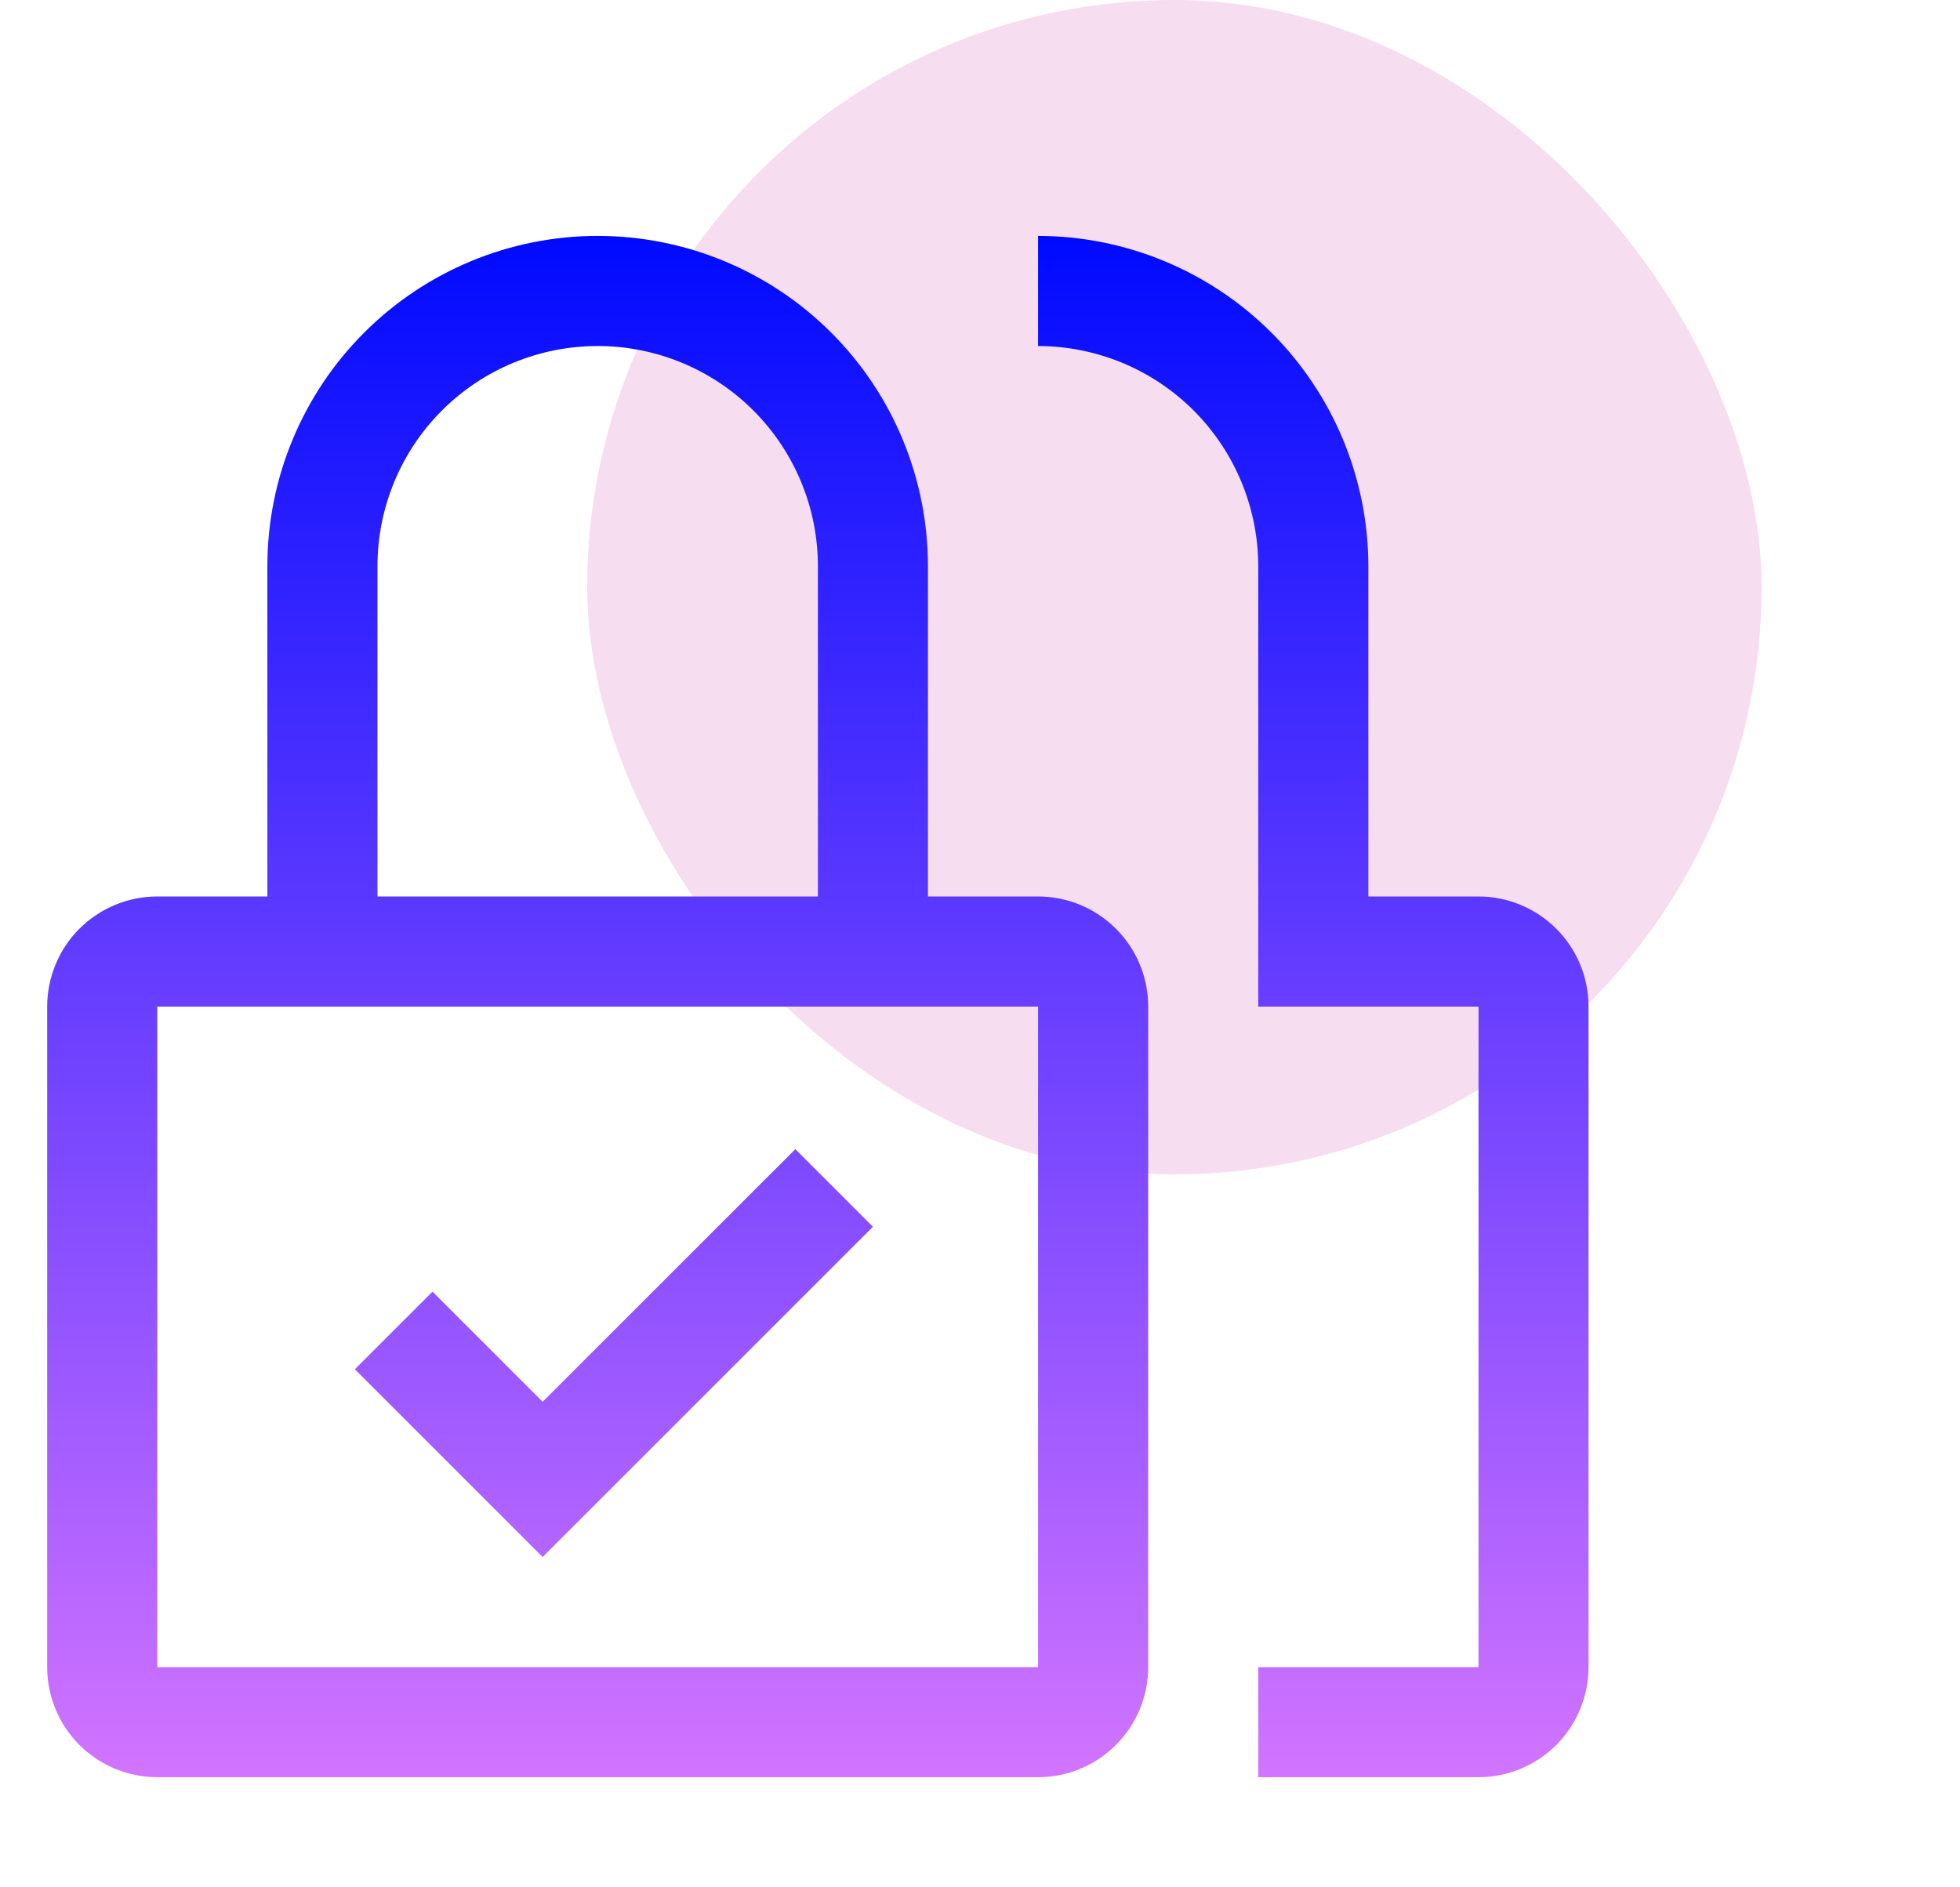 <svg width="27" height="26" viewBox="0 0 27 26" fill="none" xmlns="http://www.w3.org/2000/svg">
<g clip-path="url(#clip0_921_40756)">
<rect x="8.089" width="16.178" height="16.178" rx="8.089" fill="#F6DDEF"/>
<path fill-rule="evenodd" clip-rule="evenodd" d="M12.783 12.35H14.3C14.702 12.35 15.088 12.51 15.372 12.794C15.657 13.079 15.817 13.464 15.817 13.867V22.967C15.817 23.369 15.657 23.755 15.372 24.039C15.088 24.323 14.702 24.483 14.3 24.483H2.167C1.764 24.483 1.379 24.323 1.094 24.039C0.81 23.755 0.65 23.369 0.65 22.967V13.867C0.65 13.464 0.81 13.079 1.094 12.794C1.379 12.51 1.764 12.35 2.167 12.35H3.683V7.8C3.683 6.593 4.163 5.436 5.016 4.583C5.869 3.729 7.027 3.25 8.233 3.25C9.44 3.25 10.597 3.729 11.451 4.583C12.304 5.436 12.783 6.593 12.783 7.8V12.35ZM6.088 5.655C5.519 6.224 5.2 6.996 5.2 7.8V12.35H11.267V7.8C11.267 6.996 10.947 6.224 10.378 5.655C9.809 5.086 9.038 4.767 8.233 4.767C7.429 4.767 6.657 5.086 6.088 5.655ZM2.167 22.967H14.3V13.867H2.167V22.967ZM17.333 24.483V22.967H20.367V13.867H17.333V7.8C17.332 6.996 17.012 6.225 16.444 5.656C15.875 5.087 15.104 4.768 14.3 4.767V3.25C15.506 3.251 16.663 3.731 17.516 4.584C18.369 5.437 18.849 6.594 18.85 7.8V12.35H20.367C20.769 12.35 21.154 12.51 21.439 12.795C21.723 13.079 21.883 13.465 21.883 13.867V22.967C21.883 23.369 21.723 23.754 21.439 24.039C21.154 24.323 20.769 24.483 20.367 24.483H17.333ZM7.475 19.311L5.958 17.794L4.888 18.863L7.475 21.45L12.025 16.9L10.956 15.831L7.475 19.311Z" fill="url(#paint0_linear_921_40756)"/>
</g>
<defs>
<linearGradient id="paint0_linear_921_40756" x1="11.267" y1="3.25" x2="11.267" y2="24.483" gradientUnits="userSpaceOnUse">
<stop stop-color="#000AFF"/>
<stop offset="1" stop-color="#D274FF"/>
</linearGradient>
<clipPath id="clip0_921_40756">
<rect width="26.867" height="26" fill="white"/>
</clipPath>
</defs>
</svg>

